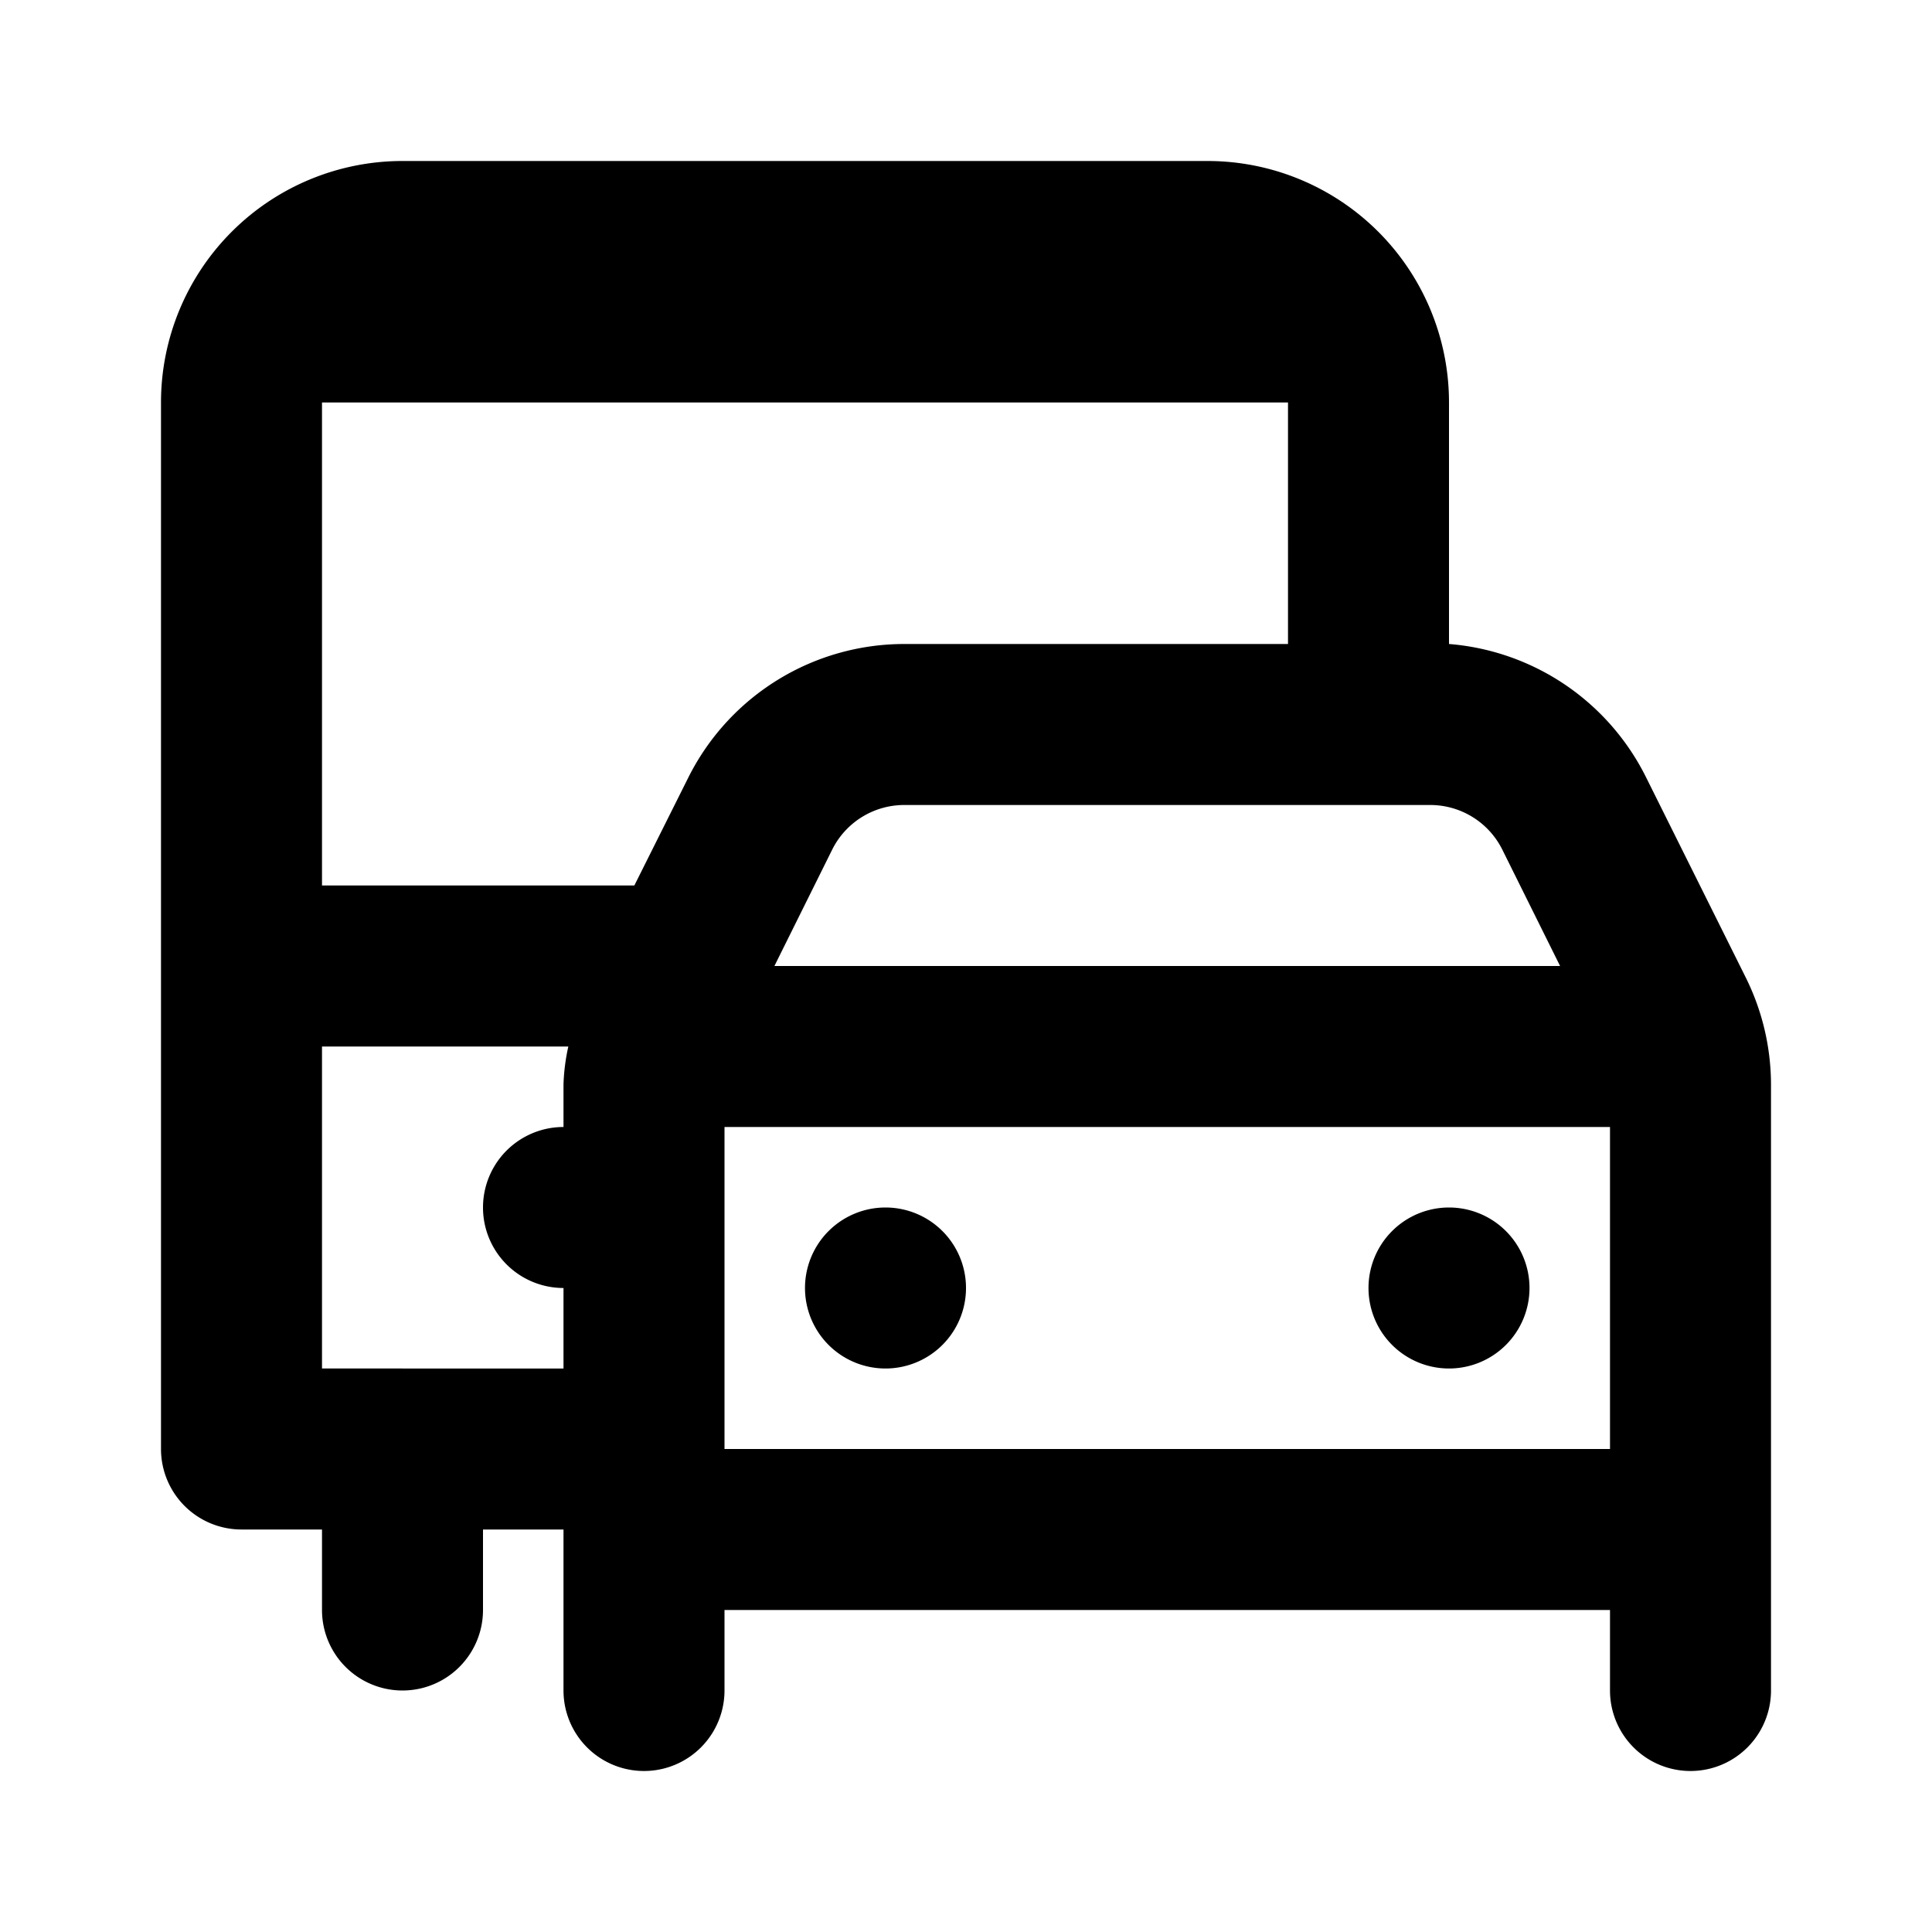 <svg id="Layer_1" data-name="Layer 1" xmlns="http://www.w3.org/2000/svg" viewBox="0 0 24 24"><title>Commute</title><path d="M3,19H4v1a1,1,0,0,0,2,0V19H7v2a1,1,0,0,0,2,0V20H20v1a1,1,0,0,0,2,0V13.47a3,3,0,0,0-.32-1.34h0L20.45,9.66A3,3,0,0,0,18,8V5a3,3,0,0,0-3-3H5A3,3,0,0,0,2,5V18A1,1,0,0,0,3,19ZM16,5h0V8H11.24A3,3,0,0,0,8.55,9.66L7.88,11H4V5H16ZM4,17V13H7.06a2.52,2.52,0,0,0-.06.47V14a1,1,0,0,0,0,2v1Zm5-3H20v4H9Zm9.66-3.45L19.38,12H9.62l.72-1.45a1,1,0,0,1,.9-.55h6.52A1,1,0,0,1,18.66,10.55ZM12,16a1,1,0,1,1-1-1A1,1,0,0,1,12,16Zm7,0a1,1,0,1,1-1-1A1,1,0,0,1,19,16Z"/></svg>